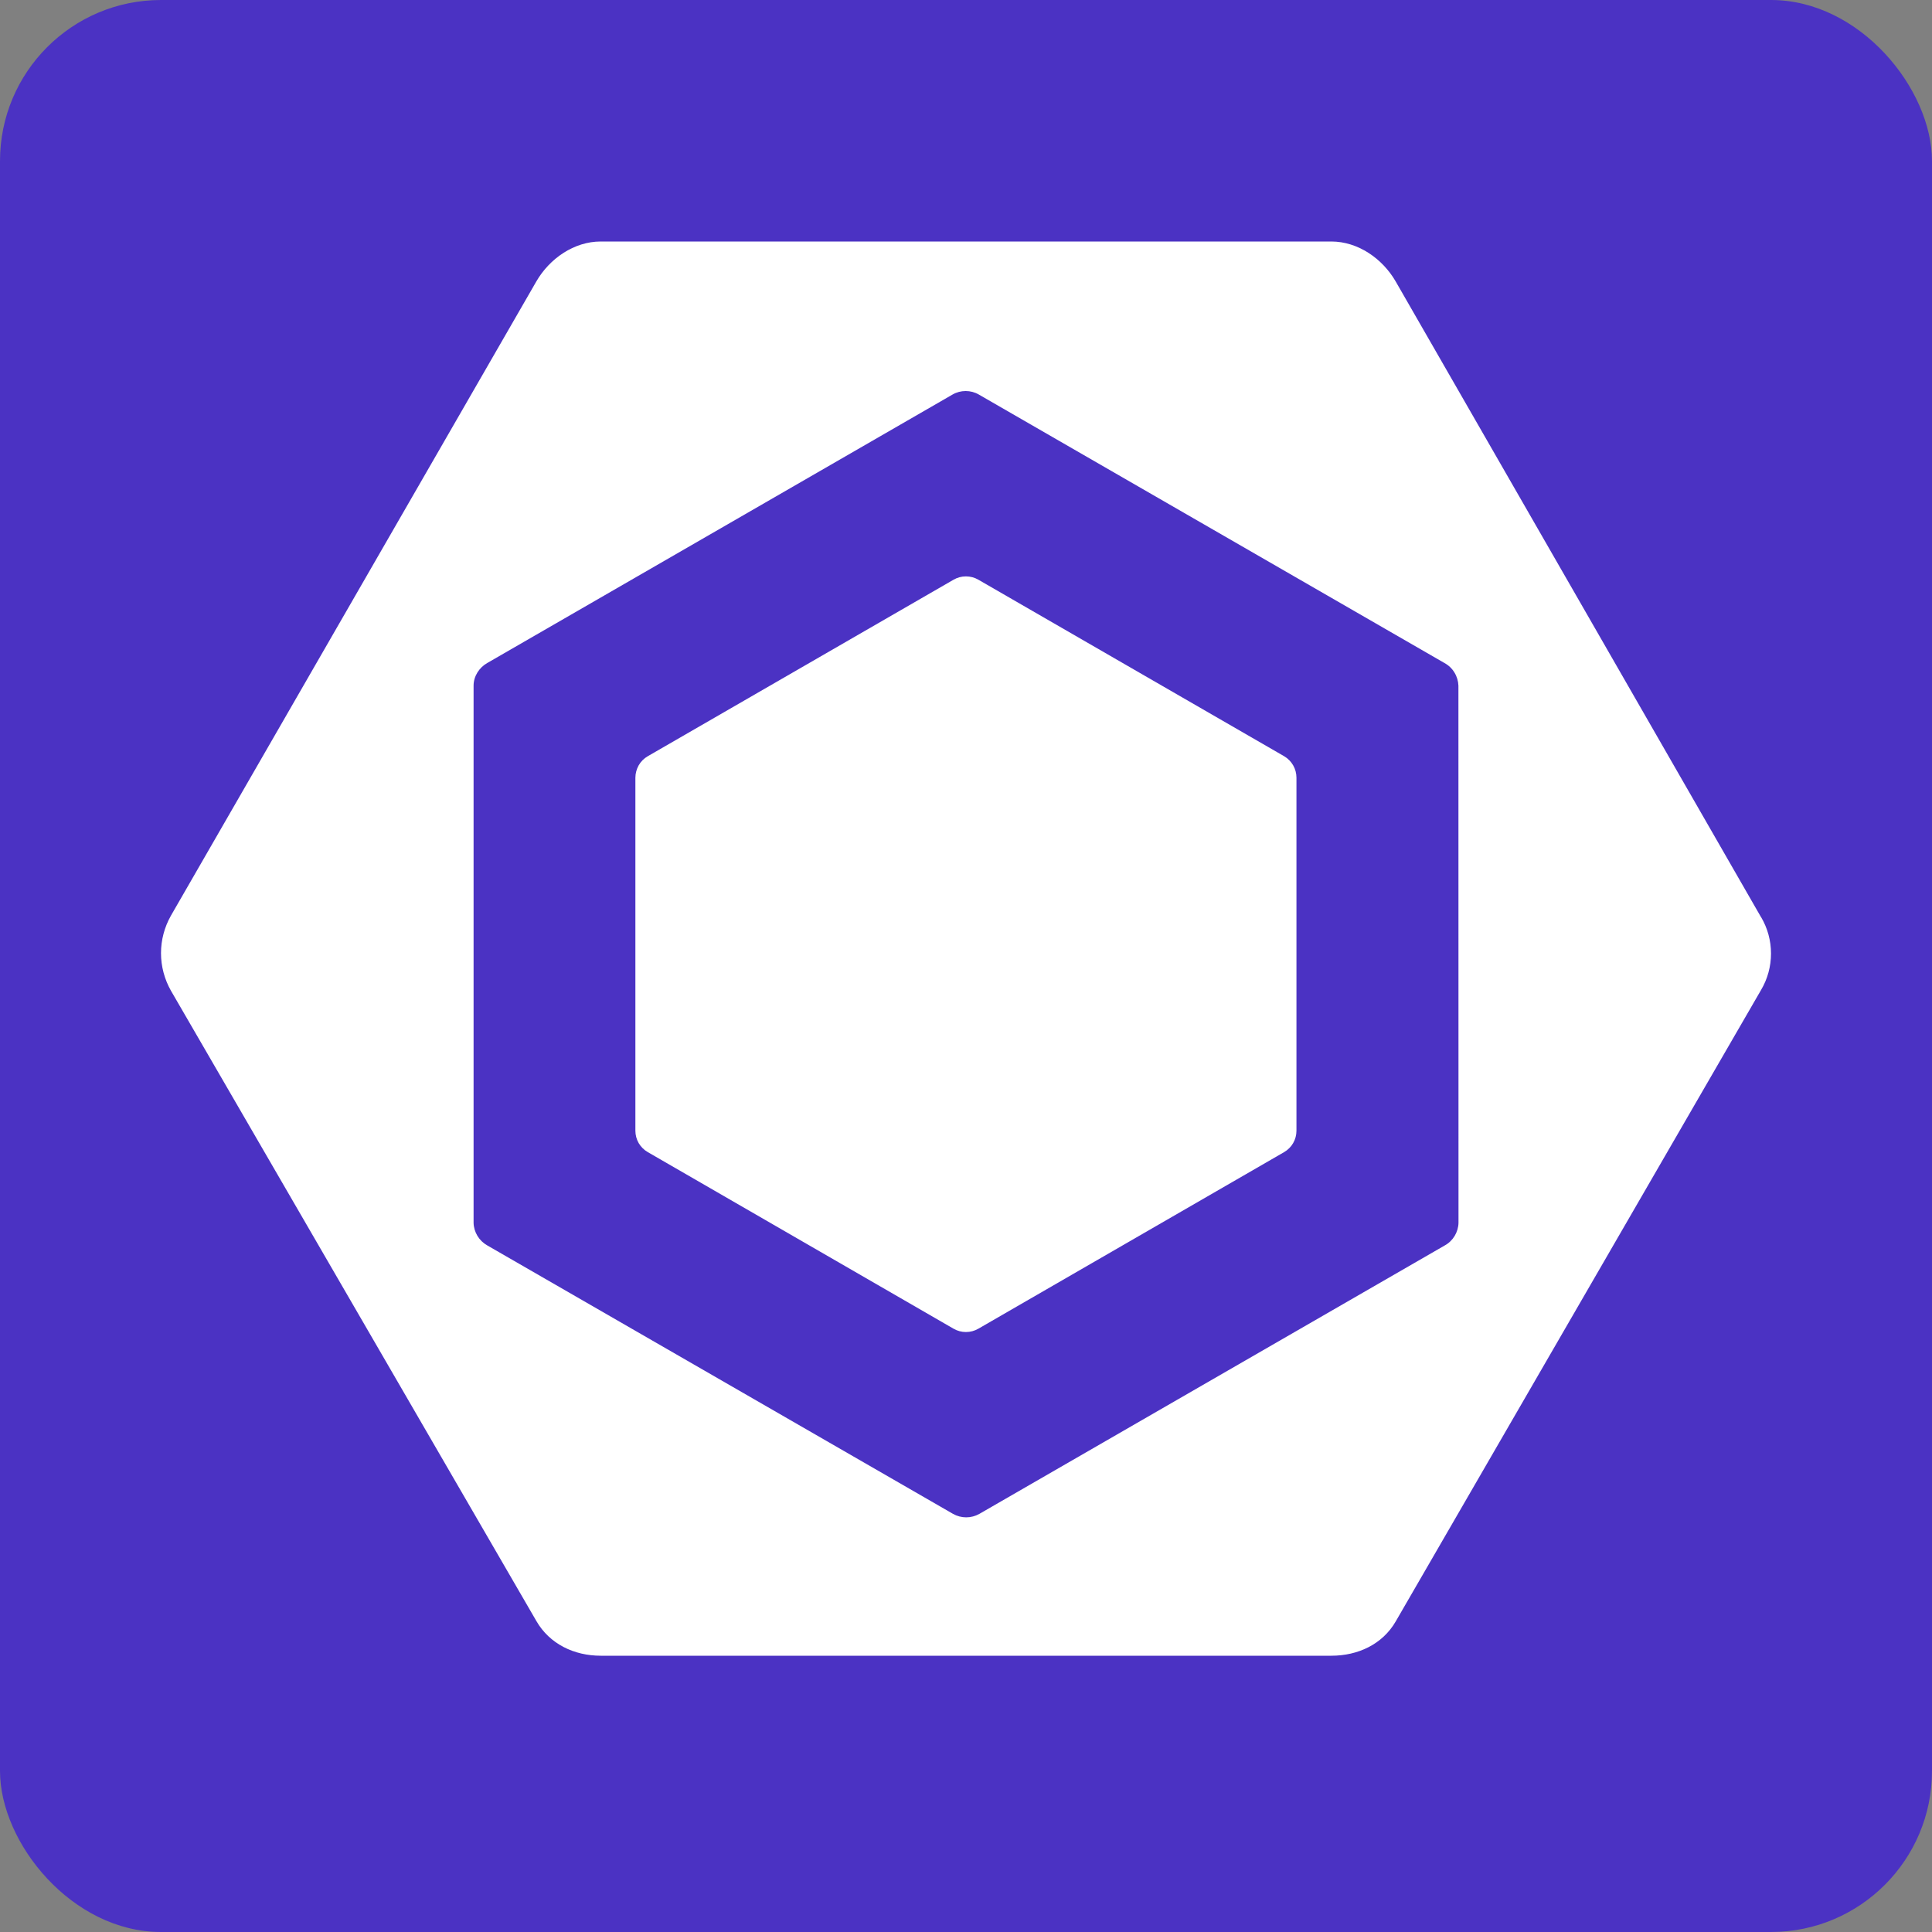 <svg width="24" height="24" viewBox="0 0 24 24" fill="none" xmlns="http://www.w3.org/2000/svg">
<rect x="0" y="0" width="24" height="24" fill="#808080" stroke="none"/>
<g clip-path="url(#clip0_1_3764)">
<rect width="24" height="24" rx="2" fill="#4B32C3"/>
<path d="M8.047 9.394L11.846 7.201C11.893 7.174 11.945 7.16 11.999 7.16C12.053 7.16 12.106 7.174 12.153 7.201L15.952 9.394C15.998 9.421 16.037 9.46 16.064 9.507C16.091 9.554 16.105 9.607 16.105 9.661V14.047C16.105 14.101 16.091 14.153 16.064 14.2C16.037 14.247 15.998 14.285 15.952 14.312L12.153 16.506C12.106 16.533 12.053 16.547 11.999 16.547C11.945 16.547 11.893 16.533 11.846 16.506L8.047 14.312C8 14.285 7.961 14.246 7.934 14.2C7.907 14.153 7.893 14.1 7.893 14.046V9.661C7.893 9.607 7.908 9.554 7.934 9.507C7.961 9.46 8 9.421 8.047 9.394ZM21.876 11.393L17.338 3.497C17.173 3.211 16.868 3 16.538 3H7.462C7.132 3 6.827 3.211 6.662 3.497L2.123 11.375C2.043 11.517 2 11.677 2 11.84C2 12.004 2.043 12.164 2.123 12.306L6.663 20.137C6.827 20.422 7.132 20.568 7.462 20.568H16.539C16.868 20.568 17.173 20.427 17.338 20.142L21.877 12.297C21.958 12.16 22 12.004 22 11.845C22 11.686 21.958 11.53 21.877 11.393M18.118 15.189C18.117 15.247 18.1 15.303 18.071 15.352C18.041 15.402 17.999 15.443 17.948 15.471L12.166 18.806C12.116 18.834 12.06 18.849 12.003 18.849C11.945 18.849 11.889 18.834 11.839 18.806L6.053 15.471C6.003 15.443 5.961 15.402 5.931 15.353C5.901 15.303 5.884 15.247 5.883 15.189V8.518C5.883 8.401 5.952 8.293 6.053 8.236L11.833 4.901C11.933 4.843 12.059 4.843 12.159 4.901L17.945 8.237C17.996 8.265 18.038 8.305 18.068 8.355C18.098 8.404 18.115 8.461 18.117 8.518L18.118 15.189Z" fill="white"/>
</g>
<defs>
<clipPath id="clip0_1_3764">
<rect width="24" height="24" fill="white"/>
</clipPath>
</defs>
</svg>

